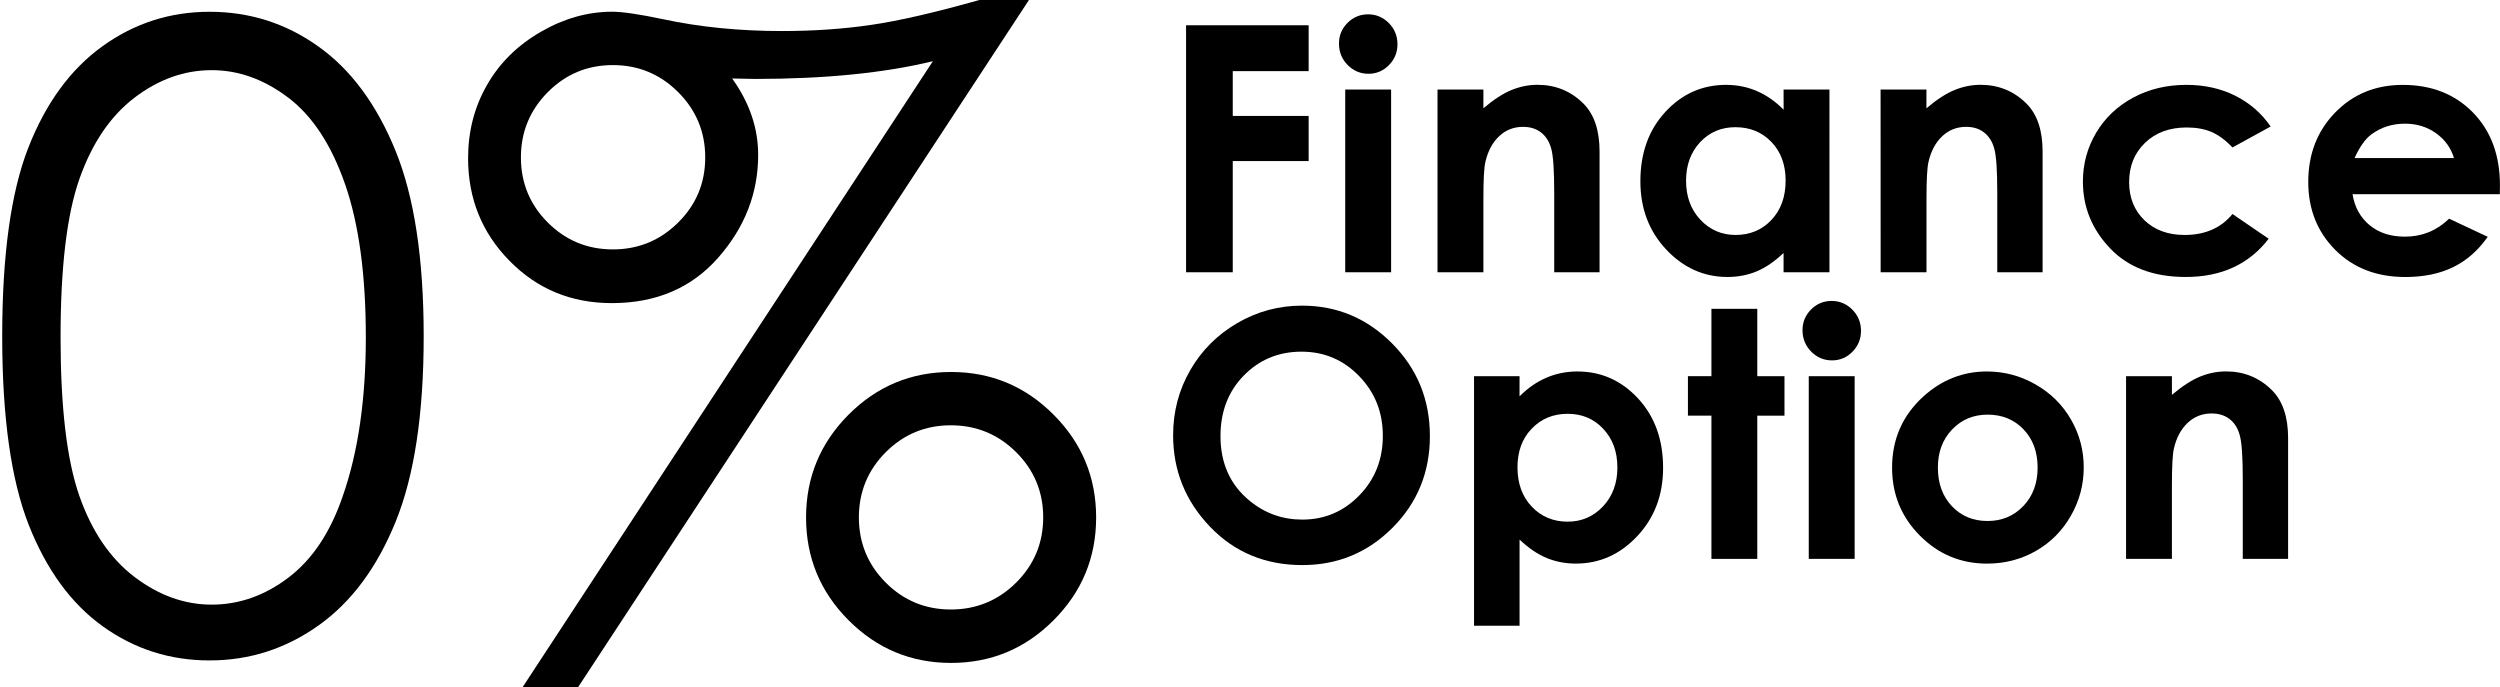<?xml version="1.0" encoding="utf-8"?>
<!-- Generator: Adobe Illustrator 15.0.0, SVG Export Plug-In . SVG Version: 6.00 Build 0)  -->
<!DOCTYPE svg PUBLIC "-//W3C//DTD SVG 1.1//EN" "http://www.w3.org/Graphics/SVG/1.1/DTD/svg11.dtd">
<svg version="1.1" id="Layer_1" xmlns="http://www.w3.org/2000/svg" xmlns:xlink="http://www.w3.org/1999/xlink" x="0px" y="0px"
	 width="87.227px" height="23.979px" viewBox="0 0 87.227 23.979" enable-background="new 0 0 87.227 23.979" xml:space="preserve">
<g>
	<path d="M0.077,11.733c0-2.842,0.305-5.039,0.916-6.592c0.61-1.553,1.472-2.729,2.585-3.53c1.112-0.801,2.358-1.2,3.734-1.2
		c1.396,0,2.661,0.401,3.794,1.209c1.134,0.805,2.029,2.014,2.688,3.625c0.659,1.61,0.989,3.773,0.989,6.488
		c0,2.705-0.325,4.858-0.975,6.46c-0.648,1.603-1.545,2.812-2.688,3.625c-1.144,0.815-2.412,1.225-3.81,1.225
		c-1.377,0-2.617-0.396-3.721-1.188c-1.104-0.791-1.965-1.971-2.585-3.537C0.387,16.75,0.077,14.556,0.077,11.733z M2.113,11.77
		c0,2.436,0.218,4.274,0.652,5.521c0.436,1.246,1.077,2.191,1.926,2.837c0.851,0.646,1.748,0.968,2.695,0.968
		c0.957,0,1.851-0.315,2.681-0.945c0.83-0.631,1.46-1.576,1.891-2.837c0.537-1.534,0.806-3.382,0.806-5.542
		c0-2.169-0.239-3.944-0.718-5.328c-0.479-1.383-1.141-2.395-1.985-3.034C9.215,2.768,8.324,2.448,7.387,2.448
		c-0.957,0-1.854,0.32-2.695,0.961c-0.84,0.641-1.479,1.584-1.919,2.829C2.333,7.481,2.113,9.327,2.113,11.77z"/>
	<path d="M35.901,0L20.168,23.979h-1.936L32.549,2.135c-1.698,0.413-3.771,0.619-6.213,0.619l-0.791-0.016
		c0.604,0.841,0.908,1.729,0.908,2.666c0,1.339-0.467,2.534-1.397,3.59c-0.931,1.055-2.167,1.582-3.708,1.582
		c-1.414,0-2.604-0.49-3.569-1.474c-0.965-0.979-1.447-2.175-1.447-3.581c0-0.938,0.22-1.789,0.66-2.556
		c0.438-0.768,1.064-1.385,1.876-1.854c0.811-0.469,1.642-0.702,2.491-0.702c0.362,0,0.958,0.088,1.789,0.264
		c1.271,0.272,2.649,0.41,4.135,0.41c1.094,0,2.128-0.07,3.101-0.213C31.354,0.73,32.617,0.439,34.171,0H35.901z M21.384,2.271
		c-0.889,0-1.646,0.315-2.271,0.944c-0.625,0.631-0.938,1.39-0.938,2.278c0,0.888,0.313,1.646,0.938,2.271s1.383,0.938,2.271,0.938
		s1.648-0.313,2.278-0.938s0.944-1.382,0.944-2.271c0-0.89-0.314-1.647-0.944-2.278C23.032,2.586,22.273,2.271,21.384,2.271z
		 M33.184,12.979c1.396,0,2.586,0.496,3.576,1.489c0.99,0.992,1.485,2.188,1.485,3.587c0,1.398-0.495,2.594-1.485,3.586
		c-0.99,0.993-2.182,1.489-3.576,1.489c-1.394,0-2.587-0.496-3.577-1.489c-0.989-0.992-1.483-2.188-1.483-3.586
		c0-1.399,0.495-2.595,1.483-3.587C30.597,13.475,31.789,12.979,33.184,12.979z M33.176,14.839c-0.889,0-1.646,0.313-2.271,0.938
		c-0.625,0.627-0.938,1.387-0.938,2.276s0.313,1.648,0.938,2.275c0.625,0.626,1.383,0.938,2.271,0.938s1.648-0.313,2.278-0.938
		c0.63-0.627,0.944-1.386,0.944-2.275s-0.314-1.649-0.944-2.276C34.824,15.152,34.065,14.839,33.176,14.839z"/>
</g>
<g>
	<path d="M41.383,0.881h4.277v1.6h-2.648v1.564h2.648v1.576h-2.648V9.5h-1.629V0.881z"/>
	<path d="M47.735,0.5c0.28,0,0.521,0.102,0.723,0.305c0.2,0.203,0.301,0.449,0.301,0.738c0,0.285-0.1,0.527-0.298,0.729
		s-0.438,0.302-0.713,0.302c-0.284,0-0.526-0.103-0.729-0.308c-0.201-0.205-0.301-0.454-0.301-0.747
		c0-0.281,0.099-0.521,0.298-0.721C47.215,0.6,47.455,0.5,47.735,0.5z M46.936,3.125h1.601V9.5h-1.601V3.125z"/>
	<path d="M50.156,3.125h1.601v0.652c0.363-0.306,0.69-0.519,0.986-0.638c0.294-0.12,0.596-0.18,0.902-0.18
		c0.632,0,1.169,0.221,1.609,0.662c0.37,0.375,0.556,0.93,0.556,1.664V9.5h-1.582V6.708c0-0.762-0.034-1.267-0.103-1.517
		c-0.067-0.25-0.188-0.438-0.356-0.569S53.39,4.426,53.14,4.426c-0.322,0-0.601,0.108-0.832,0.325
		c-0.231,0.216-0.393,0.516-0.481,0.897c-0.048,0.198-0.07,0.63-0.07,1.293V9.5h-1.601V3.125z"/>
	<path d="M62.23,3.125h1.601V9.5H62.23V8.826c-0.313,0.297-0.625,0.511-0.938,0.642c-0.314,0.131-0.654,0.196-1.021,0.196
		c-0.821,0-1.535-0.319-2.136-0.958c-0.601-0.64-0.901-1.434-0.901-2.383c0-0.983,0.291-1.79,0.872-2.42
		c0.581-0.629,1.288-0.942,2.118-0.942c0.383,0,0.742,0.072,1.077,0.217s0.646,0.361,0.931,0.65L62.23,3.125L62.23,3.125z
		 M60.549,4.438c-0.494,0-0.905,0.175-1.232,0.524c-0.325,0.35-0.489,0.798-0.489,1.345c0,0.551,0.166,1.004,0.499,1.359
		c0.333,0.354,0.742,0.532,1.229,0.532c0.502,0,0.919-0.175,1.25-0.523c0.33-0.35,0.496-0.808,0.496-1.374
		c0-0.555-0.166-1.004-0.496-1.348C61.474,4.609,61.055,4.438,60.549,4.438z"/>
	<path d="M65.615,3.125h1.6v0.652c0.363-0.306,0.69-0.519,0.986-0.638c0.294-0.12,0.596-0.18,0.902-0.18
		c0.632,0,1.169,0.221,1.609,0.662c0.37,0.375,0.556,0.93,0.556,1.664V9.5h-1.582V6.708c0-0.762-0.034-1.267-0.103-1.517
		c-0.067-0.25-0.188-0.438-0.356-0.569S68.85,4.426,68.6,4.426c-0.322,0-0.601,0.108-0.832,0.325
		c-0.231,0.216-0.393,0.516-0.481,0.897c-0.048,0.198-0.07,0.63-0.07,1.293V9.5h-1.6L65.615,3.125L65.615,3.125z"/>
	<path d="M79.225,4.414l-1.332,0.731c-0.25-0.262-0.497-0.442-0.742-0.545c-0.243-0.102-0.529-0.152-0.858-0.152
		c-0.599,0-1.082,0.18-1.451,0.535c-0.37,0.357-0.555,0.814-0.555,1.372c0,0.542,0.178,0.984,0.532,1.328
		c0.356,0.343,0.824,0.515,1.402,0.515c0.717,0,1.273-0.243,1.672-0.731l1.262,0.863c-0.684,0.89-1.647,1.334-2.895,1.334
		c-1.121,0-1.999-0.332-2.634-0.996s-0.952-1.441-0.952-2.332c0-0.617,0.154-1.187,0.463-1.705c0.309-0.52,0.739-0.928,1.292-1.226
		c0.553-0.297,1.171-0.444,1.854-0.444c0.633,0,1.2,0.126,1.704,0.378C78.492,3.591,78.904,3.948,79.225,4.414z"/>
	<path d="M87.221,6.775h-5.139c0.073,0.453,0.271,0.813,0.595,1.081C83,8.124,83.41,8.257,83.91,8.257
		c0.598,0,1.11-0.209,1.541-0.627l1.348,0.633c-0.336,0.477-0.738,0.829-1.207,1.058c-0.469,0.229-1.025,0.344-1.67,0.344
		c-1,0-1.814-0.315-2.443-0.946s-0.942-1.421-0.942-2.37c0-0.973,0.313-1.78,0.939-2.423c0.627-0.644,1.413-0.964,2.358-0.964
		c1.004,0,1.819,0.32,2.449,0.964c0.629,0.643,0.942,1.491,0.942,2.546L87.221,6.775z M85.621,5.516
		c-0.105-0.354-0.314-0.645-0.625-0.867c-0.312-0.222-0.672-0.334-1.083-0.334c-0.446,0-0.837,0.125-1.175,0.375
		c-0.212,0.156-0.406,0.433-0.587,0.826H85.621z"/>
	<path d="M45.429,10.664c1.22,0,2.27,0.44,3.146,1.323c0.877,0.884,1.315,1.959,1.315,3.229c0,1.258-0.434,2.322-1.299,3.193
		c-0.865,0.87-1.916,1.307-3.151,1.307c-1.294,0-2.369-0.447-3.225-1.342c-0.856-0.896-1.284-1.957-1.284-3.188
		c0-0.824,0.199-1.582,0.598-2.272c0.398-0.691,0.947-1.239,1.646-1.645S44.624,10.664,45.429,10.664z M45.411,12.27
		c-0.799,0-1.469,0.277-2.013,0.832s-0.814,1.26-0.814,2.115c0,0.953,0.342,1.707,1.025,2.262c0.532,0.435,1.143,0.65,1.83,0.65
		c0.778,0,1.441-0.281,1.988-0.844c0.548-0.563,0.821-1.257,0.821-2.08c0-0.82-0.275-1.516-0.827-2.083
		C46.872,12.554,46.201,12.27,45.411,12.27z"/>
	<path d="M53.018,13.125v0.703c0.289-0.289,0.603-0.507,0.938-0.65s0.694-0.217,1.078-0.217c0.832,0,1.539,0.313,2.12,0.942
		c0.582,0.63,0.873,1.437,0.873,2.42c0,0.949-0.301,1.743-0.901,2.383c-0.602,0.639-1.314,0.958-2.14,0.958
		c-0.366,0-0.709-0.065-1.024-0.196c-0.316-0.131-0.631-0.345-0.943-0.642v3.006H51.43v-8.707H53.018z M54.699,14.438
		c-0.505,0-0.923,0.172-1.255,0.517c-0.332,0.344-0.498,0.793-0.498,1.348c0,0.566,0.166,1.024,0.498,1.374s0.75,0.524,1.255,0.524
		c0.487,0,0.898-0.179,1.232-0.533c0.334-0.355,0.501-0.81,0.501-1.359c0-0.547-0.164-0.995-0.492-1.345
		C55.613,14.613,55.199,14.438,54.699,14.438z"/>
	<path d="M59.713,10.775h1.6v2.351h0.949v1.377h-0.949V19.5h-1.6v-4.998h-0.82v-1.377h0.82V10.775z"/>
	<path d="M63.909,10.5c0.279,0,0.521,0.102,0.722,0.305c0.2,0.203,0.301,0.449,0.301,0.738c0,0.285-0.1,0.527-0.298,0.729
		s-0.438,0.302-0.713,0.302c-0.284,0-0.526-0.103-0.729-0.308c-0.201-0.205-0.301-0.454-0.301-0.747
		c0-0.281,0.101-0.521,0.298-0.721C63.388,10.598,63.629,10.5,63.909,10.5z M63.109,13.125h1.601V19.5h-1.601V13.125z"/>
	<path d="M69.324,12.961c0.602,0,1.167,0.149,1.695,0.451c0.529,0.301,0.942,0.709,1.239,1.225s0.445,1.072,0.445,1.67
		c0,0.603-0.149,1.164-0.448,1.688c-0.299,0.523-0.706,0.933-1.222,1.228c-0.517,0.295-1.084,0.442-1.705,0.442
		c-0.914,0-1.694-0.325-2.342-0.977c-0.646-0.65-0.97-1.439-0.97-2.37c0-0.996,0.365-1.825,1.096-2.489
		C67.756,13.25,68.492,12.961,69.324,12.961z M69.351,14.467c-0.497,0-0.911,0.173-1.241,0.519
		c-0.331,0.347-0.496,0.788-0.496,1.327c0,0.556,0.163,1.004,0.49,1.349c0.326,0.344,0.74,0.516,1.241,0.516s0.917-0.174,1.25-0.521
		c0.333-0.347,0.499-0.795,0.499-1.342s-0.164-0.991-0.49-1.333S69.859,14.467,69.351,14.467z"/>
	<path d="M74.18,13.125h1.6v0.652c0.363-0.306,0.691-0.519,0.986-0.638c0.294-0.12,0.596-0.18,0.903-0.18
		c0.632,0,1.169,0.221,1.608,0.662c0.37,0.375,0.557,0.93,0.557,1.664V19.5h-1.582v-2.792c0-0.762-0.034-1.267-0.104-1.517
		c-0.066-0.25-0.187-0.438-0.355-0.569s-0.379-0.196-0.629-0.196c-0.322,0-0.602,0.108-0.832,0.325
		c-0.232,0.216-0.394,0.516-0.482,0.897c-0.047,0.198-0.07,0.63-0.07,1.293V19.5h-1.6V13.125z"/>
</g>
</svg>
